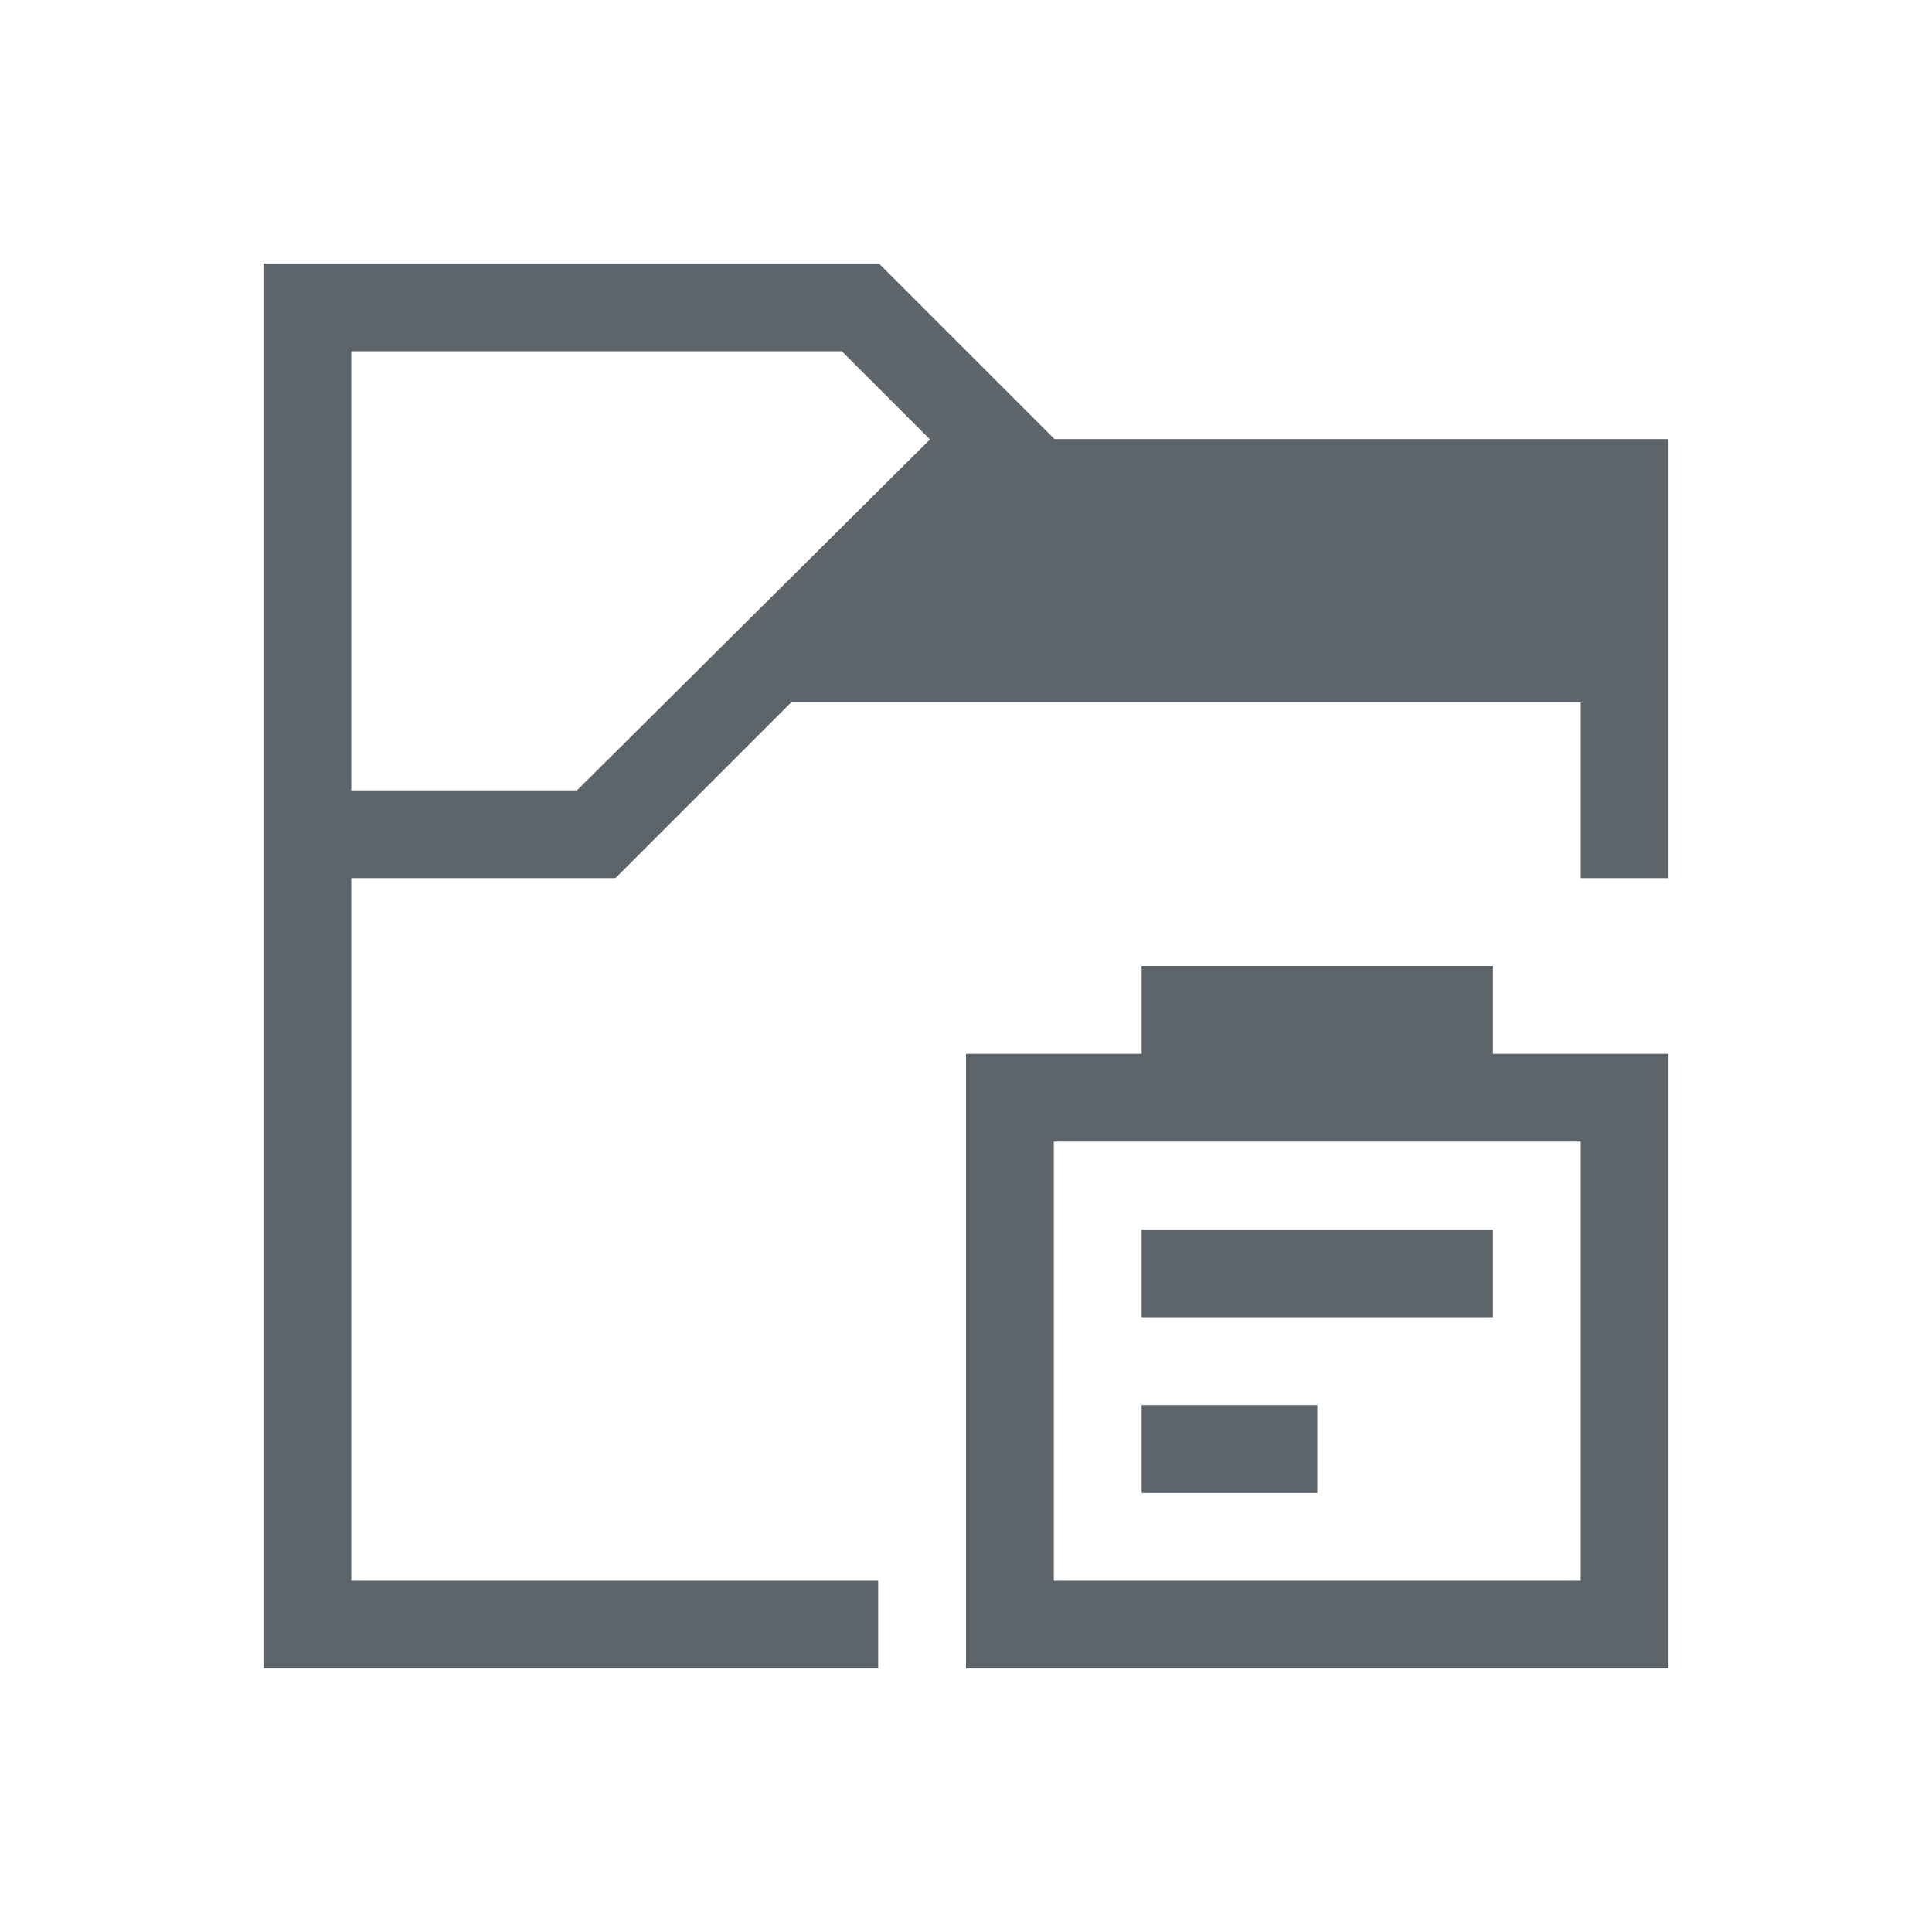 <svg xmlns="http://www.w3.org/2000/svg" viewBox="0 0 22 22"><defs id="defs3051"><style id="current-color-scheme" type="text/css">.ColorScheme-Text{color:#5d656b}</style></defs><path style="fill:currentColor;fill-opacity:1;stroke:none" d="M 3 3 L 3 4 L 3 19 L 4 19 L 10 19 L 10 18 L 4 18 L 4 10 L 5.562 10 L 7 10 L 7 9.992 L 7.008 10 L 9.008 8 L 18 8 L 18 10 L 19 10 L 19 5 L 12.008 5 L 10.008 3 L 10 3.008 L 10 3 L 4 3 L 3 3 z M 4 4 L 7 4 L 9.586 4 L 10.59 5.004 L 6.57 9 L 6.568 9 L 4 9 L 4 4 z M 13 11 L 13 12 L 12 12 L 11 12 L 11 19 L 19 19 L 19 12 L 18 12 L 17 12 L 17 11 L 13 11 z M 12 13 L 18 13 L 18 18 L 12 18 L 12 13 z M 13 14 L 13 15 L 17 15 L 17 14 L 14 14 L 13 14 z M 13 16 L 13 17 L 15 17 L 15 16 L 13 16 z" class="ColorScheme-Text"/></svg>